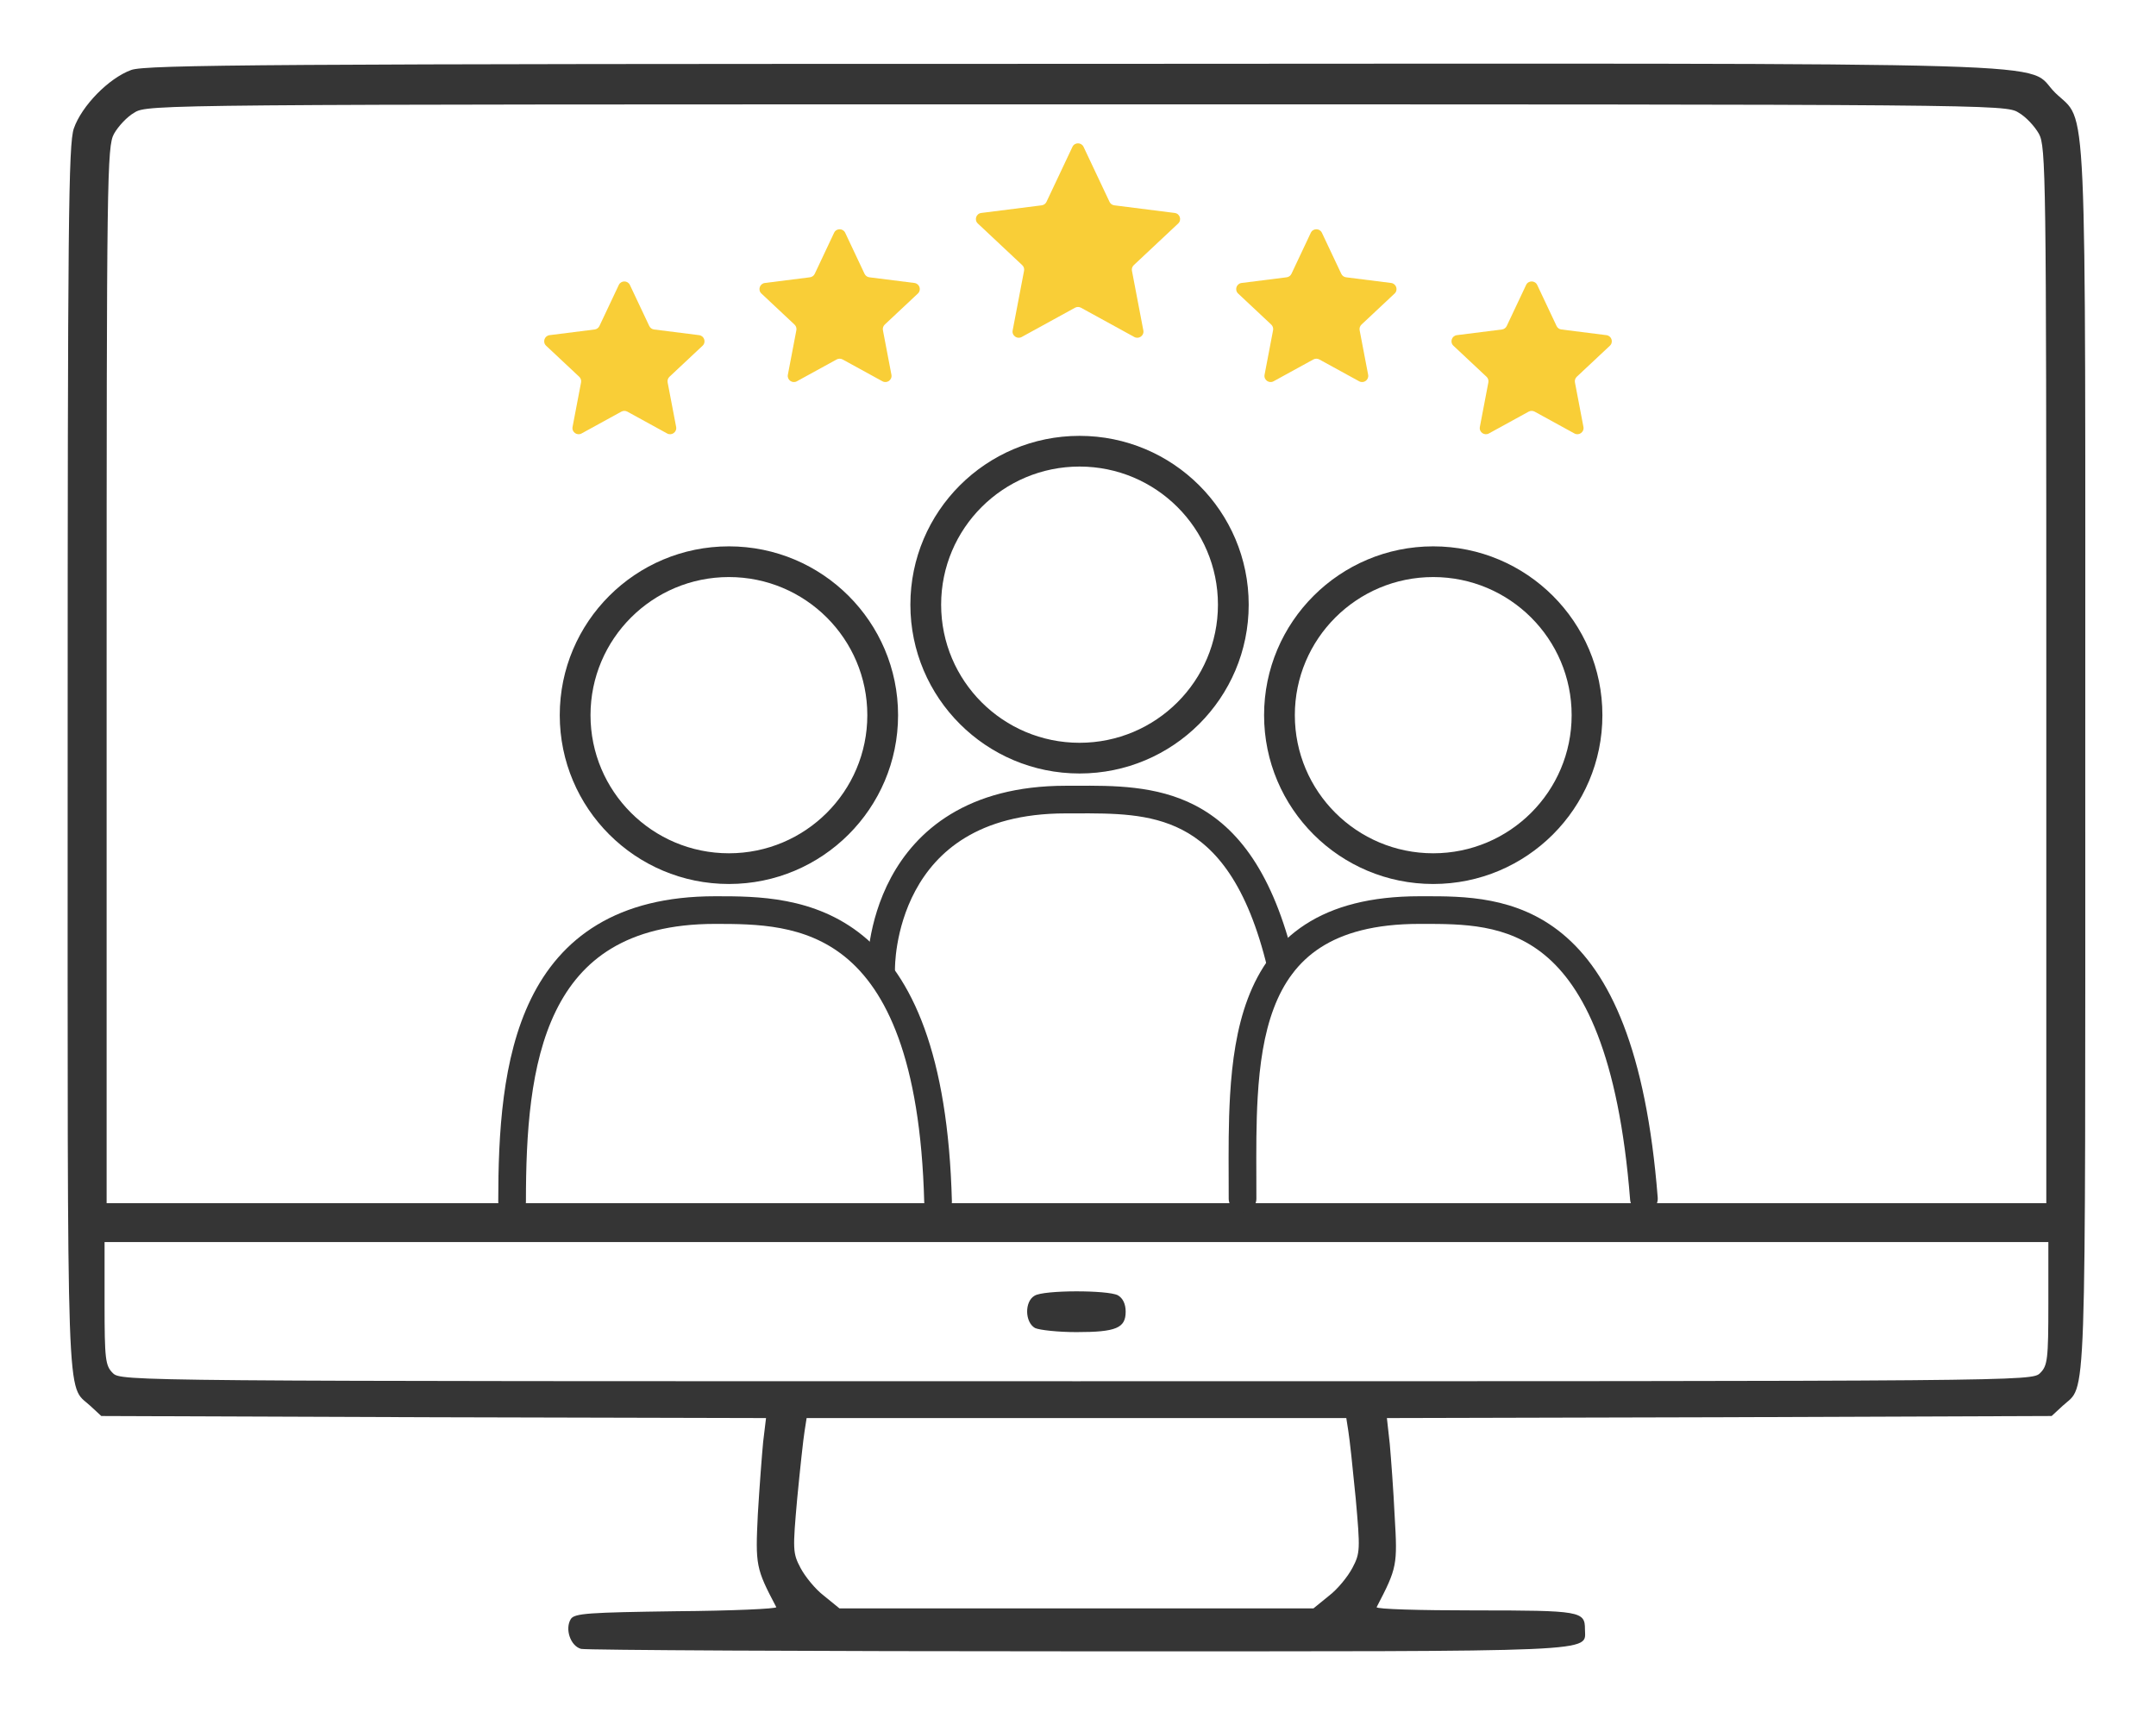 <svg width="110" height="88" viewBox="0 0 110 88" fill="none" xmlns="http://www.w3.org/2000/svg">
<path d="M6.695 3.57C5.544 3.988 4.164 5.407 3.766 6.556C3.494 7.37 3.452 11.191 3.452 38.77C3.452 72.759 3.369 70.567 4.603 71.715L5.168 72.237L22.115 72.3L39.083 72.342L38.937 73.552C38.874 74.2 38.748 75.87 38.665 77.248C38.539 79.858 38.56 80.004 39.606 81.987C39.648 82.071 37.347 82.175 34.501 82.196C30.045 82.259 29.312 82.3 29.124 82.593C28.81 83.094 29.103 83.971 29.647 84.117C29.919 84.179 41.343 84.242 55.026 84.242C82.121 84.242 80.865 84.305 80.865 83.115C80.865 82.196 80.656 82.154 75.258 82.154C72.455 82.154 70.195 82.092 70.237 81.987C71.283 79.983 71.304 79.837 71.157 77.352C71.095 76.037 70.969 74.367 70.906 73.657L70.76 72.342L87.728 72.3L104.675 72.237L105.24 71.715C106.475 70.567 106.391 72.759 106.391 38.77C106.391 3.779 106.516 6.347 104.864 4.739C103.19 3.111 107.667 3.236 54.838 3.257C13.872 3.257 7.427 3.299 6.695 3.57ZM102.981 5.741C103.357 5.95 103.817 6.451 104.027 6.827C104.382 7.474 104.403 8.915 104.403 34.448V61.381H54.922H5.44V34.448C5.44 8.915 5.461 7.474 5.816 6.827C6.026 6.451 6.486 5.95 6.863 5.741C7.511 5.324 8.285 5.324 54.922 5.324C101.558 5.324 102.332 5.324 102.981 5.741ZM104.508 66.496C104.508 69.356 104.466 69.669 104.089 70.045C103.671 70.463 103.399 70.463 54.922 70.463C6.444 70.463 6.172 70.463 5.754 70.045C5.377 69.669 5.335 69.356 5.335 66.496V63.364H54.922H104.508V66.496ZM68.793 73.01C68.856 73.385 69.023 74.93 69.17 76.455C69.4 79.043 69.4 79.231 69.002 79.983C68.772 80.421 68.249 81.069 67.81 81.403L67.015 82.05H54.922H42.828L42.033 81.403C41.594 81.069 41.071 80.421 40.841 79.983C40.443 79.231 40.443 79.043 40.673 76.455C40.82 74.93 40.987 73.385 41.05 73.01L41.154 72.342H54.922H68.689L68.793 73.01Z" fill="#353535"/>
<path d="M52.787 66.099C52.264 66.391 52.285 67.456 52.808 67.749C53.038 67.853 53.98 67.957 54.922 67.957C56.951 67.957 57.432 67.749 57.432 66.913C57.432 66.517 57.286 66.224 57.035 66.078C56.512 65.807 53.248 65.807 52.787 66.099Z" fill="#353535"/>
<path fill-rule="evenodd" clip-rule="evenodd" d="M37.19 43.53C41.09 43.53 44.251 40.376 44.251 36.484C44.251 32.592 41.09 29.438 37.19 29.438C33.29 29.438 30.128 32.592 30.128 36.484C30.128 40.376 33.29 43.53 37.19 43.53ZM37.19 45.096C41.956 45.096 45.82 41.24 45.82 36.484C45.82 31.728 41.956 27.872 37.19 27.872C32.423 27.872 28.559 31.728 28.559 36.484C28.559 41.24 32.423 45.096 37.19 45.096Z" fill="#353535"/>
<path fill-rule="evenodd" clip-rule="evenodd" d="M55.078 37.893C58.978 37.893 62.14 34.739 62.14 30.847C62.14 26.955 58.978 23.801 55.078 23.801C51.179 23.801 48.017 26.955 48.017 30.847C48.017 34.739 51.179 37.893 55.078 37.893ZM55.078 39.459C59.845 39.459 63.709 35.603 63.709 30.847C63.709 26.091 59.845 22.235 55.078 22.235C50.312 22.235 46.448 26.091 46.448 30.847C46.448 35.603 50.312 39.459 55.078 39.459Z" fill="#353535"/>
<path fill-rule="evenodd" clip-rule="evenodd" d="M73.124 43.53C77.024 43.53 80.186 40.376 80.186 36.484C80.186 32.592 77.024 29.438 73.124 29.438C69.224 29.438 66.063 32.592 66.063 36.484C66.063 40.376 69.224 43.53 73.124 43.53ZM73.124 45.096C77.891 45.096 81.755 41.24 81.755 36.484C81.755 31.728 77.891 27.872 73.124 27.872C68.358 27.872 64.494 31.728 64.494 36.484C64.494 41.24 68.358 45.096 73.124 45.096Z" fill="#353535"/>
<path fill-rule="evenodd" clip-rule="evenodd" d="M43.137 48.832C41.082 47.152 38.589 47.132 36.484 47.132C34.196 47.132 32.488 47.607 31.203 48.38C29.92 49.152 29.009 50.25 28.36 51.576C27.044 54.266 26.833 57.832 26.833 61.303C26.833 61.692 26.517 62.007 26.127 62.007C25.737 62.007 25.421 61.692 25.421 61.303C25.421 57.845 25.616 53.973 27.091 50.958C27.838 49.431 28.92 48.109 30.474 47.174C32.025 46.24 33.998 45.722 36.484 45.722C36.504 45.722 36.524 45.722 36.544 45.722C38.595 45.722 41.56 45.722 44.032 47.741C46.542 49.792 48.368 53.766 48.566 61.284C48.576 61.673 48.269 61.997 47.879 62.007C47.489 62.017 47.165 61.71 47.154 61.321C46.96 53.964 45.177 50.499 43.137 48.832Z" fill="#353535"/>
<path fill-rule="evenodd" clip-rule="evenodd" d="M54.854 41.494C54.694 41.494 54.534 41.495 54.372 41.495C52.096 41.495 50.445 42.007 49.241 42.738C48.036 43.469 47.239 44.444 46.707 45.43C46.173 46.42 45.91 47.418 45.782 48.174C45.718 48.55 45.689 48.862 45.675 49.077C45.668 49.184 45.665 49.267 45.664 49.321C45.663 49.348 45.663 49.367 45.663 49.379C45.663 49.385 45.663 49.389 45.663 49.391L45.663 49.392C45.663 49.392 45.663 49.391 44.958 49.402L45.663 49.391C45.663 49.392 45.663 49.392 45.663 49.393C45.668 49.781 45.357 50.101 44.968 50.107C44.578 50.112 44.257 49.802 44.251 49.413L44.957 49.402C44.251 49.413 44.251 49.412 44.251 49.412L44.251 49.411L44.251 49.408L44.251 49.4C44.251 49.394 44.251 49.386 44.251 49.376C44.251 49.355 44.251 49.326 44.252 49.29C44.254 49.218 44.257 49.115 44.266 48.987C44.282 48.731 44.317 48.37 44.39 47.939C44.535 47.08 44.837 45.925 45.463 44.762C46.092 43.595 47.052 42.417 48.507 41.534C49.964 40.65 51.876 40.085 54.372 40.085C54.544 40.085 54.718 40.084 54.895 40.084C56.797 40.075 58.988 40.064 60.953 41.074C63.163 42.21 64.957 44.544 66.043 49.082C66.134 49.46 65.9 49.84 65.521 49.931C65.141 50.021 64.76 49.788 64.67 49.409C63.638 45.1 62.019 43.207 60.306 42.327C58.664 41.483 56.818 41.488 54.854 41.494Z" fill="#353535"/>
<path fill-rule="evenodd" clip-rule="evenodd" d="M72.548 47.132C72.505 47.132 72.461 47.132 72.418 47.132C70.125 47.132 68.513 47.599 67.366 48.343C66.225 49.083 65.478 50.139 64.988 51.437C64.493 52.747 64.266 54.289 64.168 55.965C64.088 57.31 64.094 58.703 64.099 60.105C64.1 60.452 64.101 60.799 64.101 61.146C64.101 61.535 63.785 61.85 63.395 61.85C63.005 61.85 62.689 61.535 62.689 61.146C62.689 60.811 62.688 60.472 62.687 60.131C62.681 58.725 62.676 57.275 62.758 55.882C62.86 54.148 63.098 52.444 63.666 50.94C64.238 49.425 65.151 48.099 66.596 47.162C68.035 46.229 69.938 45.722 72.418 45.722C72.495 45.722 72.573 45.722 72.652 45.722C74.67 45.719 77.383 45.715 79.713 47.636C82.134 49.63 83.984 53.551 84.577 61.091C84.608 61.479 84.317 61.818 83.928 61.848C83.54 61.879 83.2 61.589 83.169 61.201C82.586 53.787 80.787 50.348 78.814 48.722C76.882 47.13 74.632 47.131 72.548 47.132Z" fill="#353535"/>
<path d="M54.716 7.492C54.829 7.252 55.171 7.252 55.284 7.492L56.608 10.297C56.653 10.394 56.745 10.461 56.852 10.474L59.935 10.864C60.199 10.897 60.304 11.221 60.111 11.402L57.846 13.526C57.767 13.599 57.732 13.707 57.752 13.812L58.334 16.858C58.384 17.119 58.107 17.319 57.874 17.192L55.151 15.698C55.057 15.647 54.943 15.647 54.849 15.698L52.126 17.192C51.893 17.319 51.616 17.119 51.666 16.858L52.248 13.812C52.268 13.707 52.233 13.599 52.154 13.526L49.889 11.402C49.696 11.221 49.801 10.897 50.065 10.864L53.148 10.474C53.255 10.461 53.347 10.394 53.392 10.297L54.716 7.492Z" fill="#F9CE37"/>
<path d="M42.555 11.876C42.668 11.636 43.01 11.636 43.123 11.876L44.11 13.969C44.156 14.066 44.248 14.133 44.355 14.146L46.655 14.436C46.918 14.47 47.024 14.794 46.83 14.975L45.14 16.559C45.062 16.633 45.027 16.741 45.047 16.846L45.481 19.118C45.531 19.379 45.254 19.579 45.022 19.451L42.99 18.337C42.896 18.286 42.782 18.286 42.688 18.337L40.656 19.451C40.423 19.579 40.147 19.379 40.197 19.118L40.631 16.846C40.651 16.741 40.615 16.633 40.537 16.559L38.848 14.975C38.654 14.794 38.76 14.47 39.023 14.436L41.323 14.146C41.429 14.133 41.522 14.066 41.568 13.969L42.555 11.876Z" fill="#F9CE37"/>
<path d="M66.877 11.876C66.99 11.636 67.332 11.636 67.445 11.876L68.433 13.969C68.478 14.066 68.57 14.133 68.677 14.146L70.977 14.436C71.24 14.47 71.346 14.794 71.153 14.975L69.463 16.559C69.385 16.633 69.349 16.741 69.369 16.846L69.803 19.118C69.853 19.379 69.577 19.579 69.344 19.451L67.312 18.337C67.218 18.286 67.104 18.286 67.01 18.337L64.978 19.451C64.746 19.579 64.469 19.379 64.519 19.118L64.953 16.846C64.973 16.741 64.938 16.633 64.86 16.559L63.17 14.975C62.976 14.794 63.082 14.47 63.345 14.436L65.645 14.146C65.752 14.133 65.844 14.066 65.89 13.969L66.877 11.876Z" fill="#F9CE37"/>
<path d="M31.571 14.538C31.684 14.298 32.025 14.298 32.138 14.538L33.126 16.631C33.172 16.728 33.264 16.795 33.37 16.808L35.67 17.098C35.934 17.132 36.039 17.456 35.846 17.637L34.156 19.221C34.078 19.294 34.043 19.403 34.063 19.508L34.497 21.78C34.546 22.041 34.27 22.241 34.037 22.113L32.006 20.999C31.912 20.948 31.797 20.948 31.703 20.999L29.672 22.113C29.439 22.241 29.163 22.041 29.212 21.78L29.646 19.508C29.666 19.403 29.631 19.294 29.553 19.221L27.863 17.637C27.67 17.456 27.775 17.132 28.039 17.098L30.339 16.808C30.445 16.795 30.537 16.728 30.583 16.631L31.571 14.538Z" fill="#F9CE37"/>
<path d="M77.862 14.538C77.975 14.298 78.316 14.298 78.43 14.538L79.417 16.631C79.463 16.728 79.555 16.795 79.661 16.808L81.961 17.098C82.225 17.132 82.33 17.456 82.137 17.637L80.447 19.221C80.369 19.294 80.334 19.403 80.354 19.508L80.788 21.78C80.837 22.041 80.561 22.241 80.328 22.113L78.297 20.999C78.203 20.948 78.088 20.948 77.994 20.999L75.963 22.113C75.73 22.241 75.454 22.041 75.503 21.78L75.937 19.508C75.957 19.403 75.922 19.294 75.844 19.221L74.154 17.637C73.961 17.456 74.066 17.132 74.33 17.098L76.63 16.808C76.736 16.795 76.828 16.728 76.874 16.631L77.862 14.538Z" fill="#F9CE37"/>
</svg>

